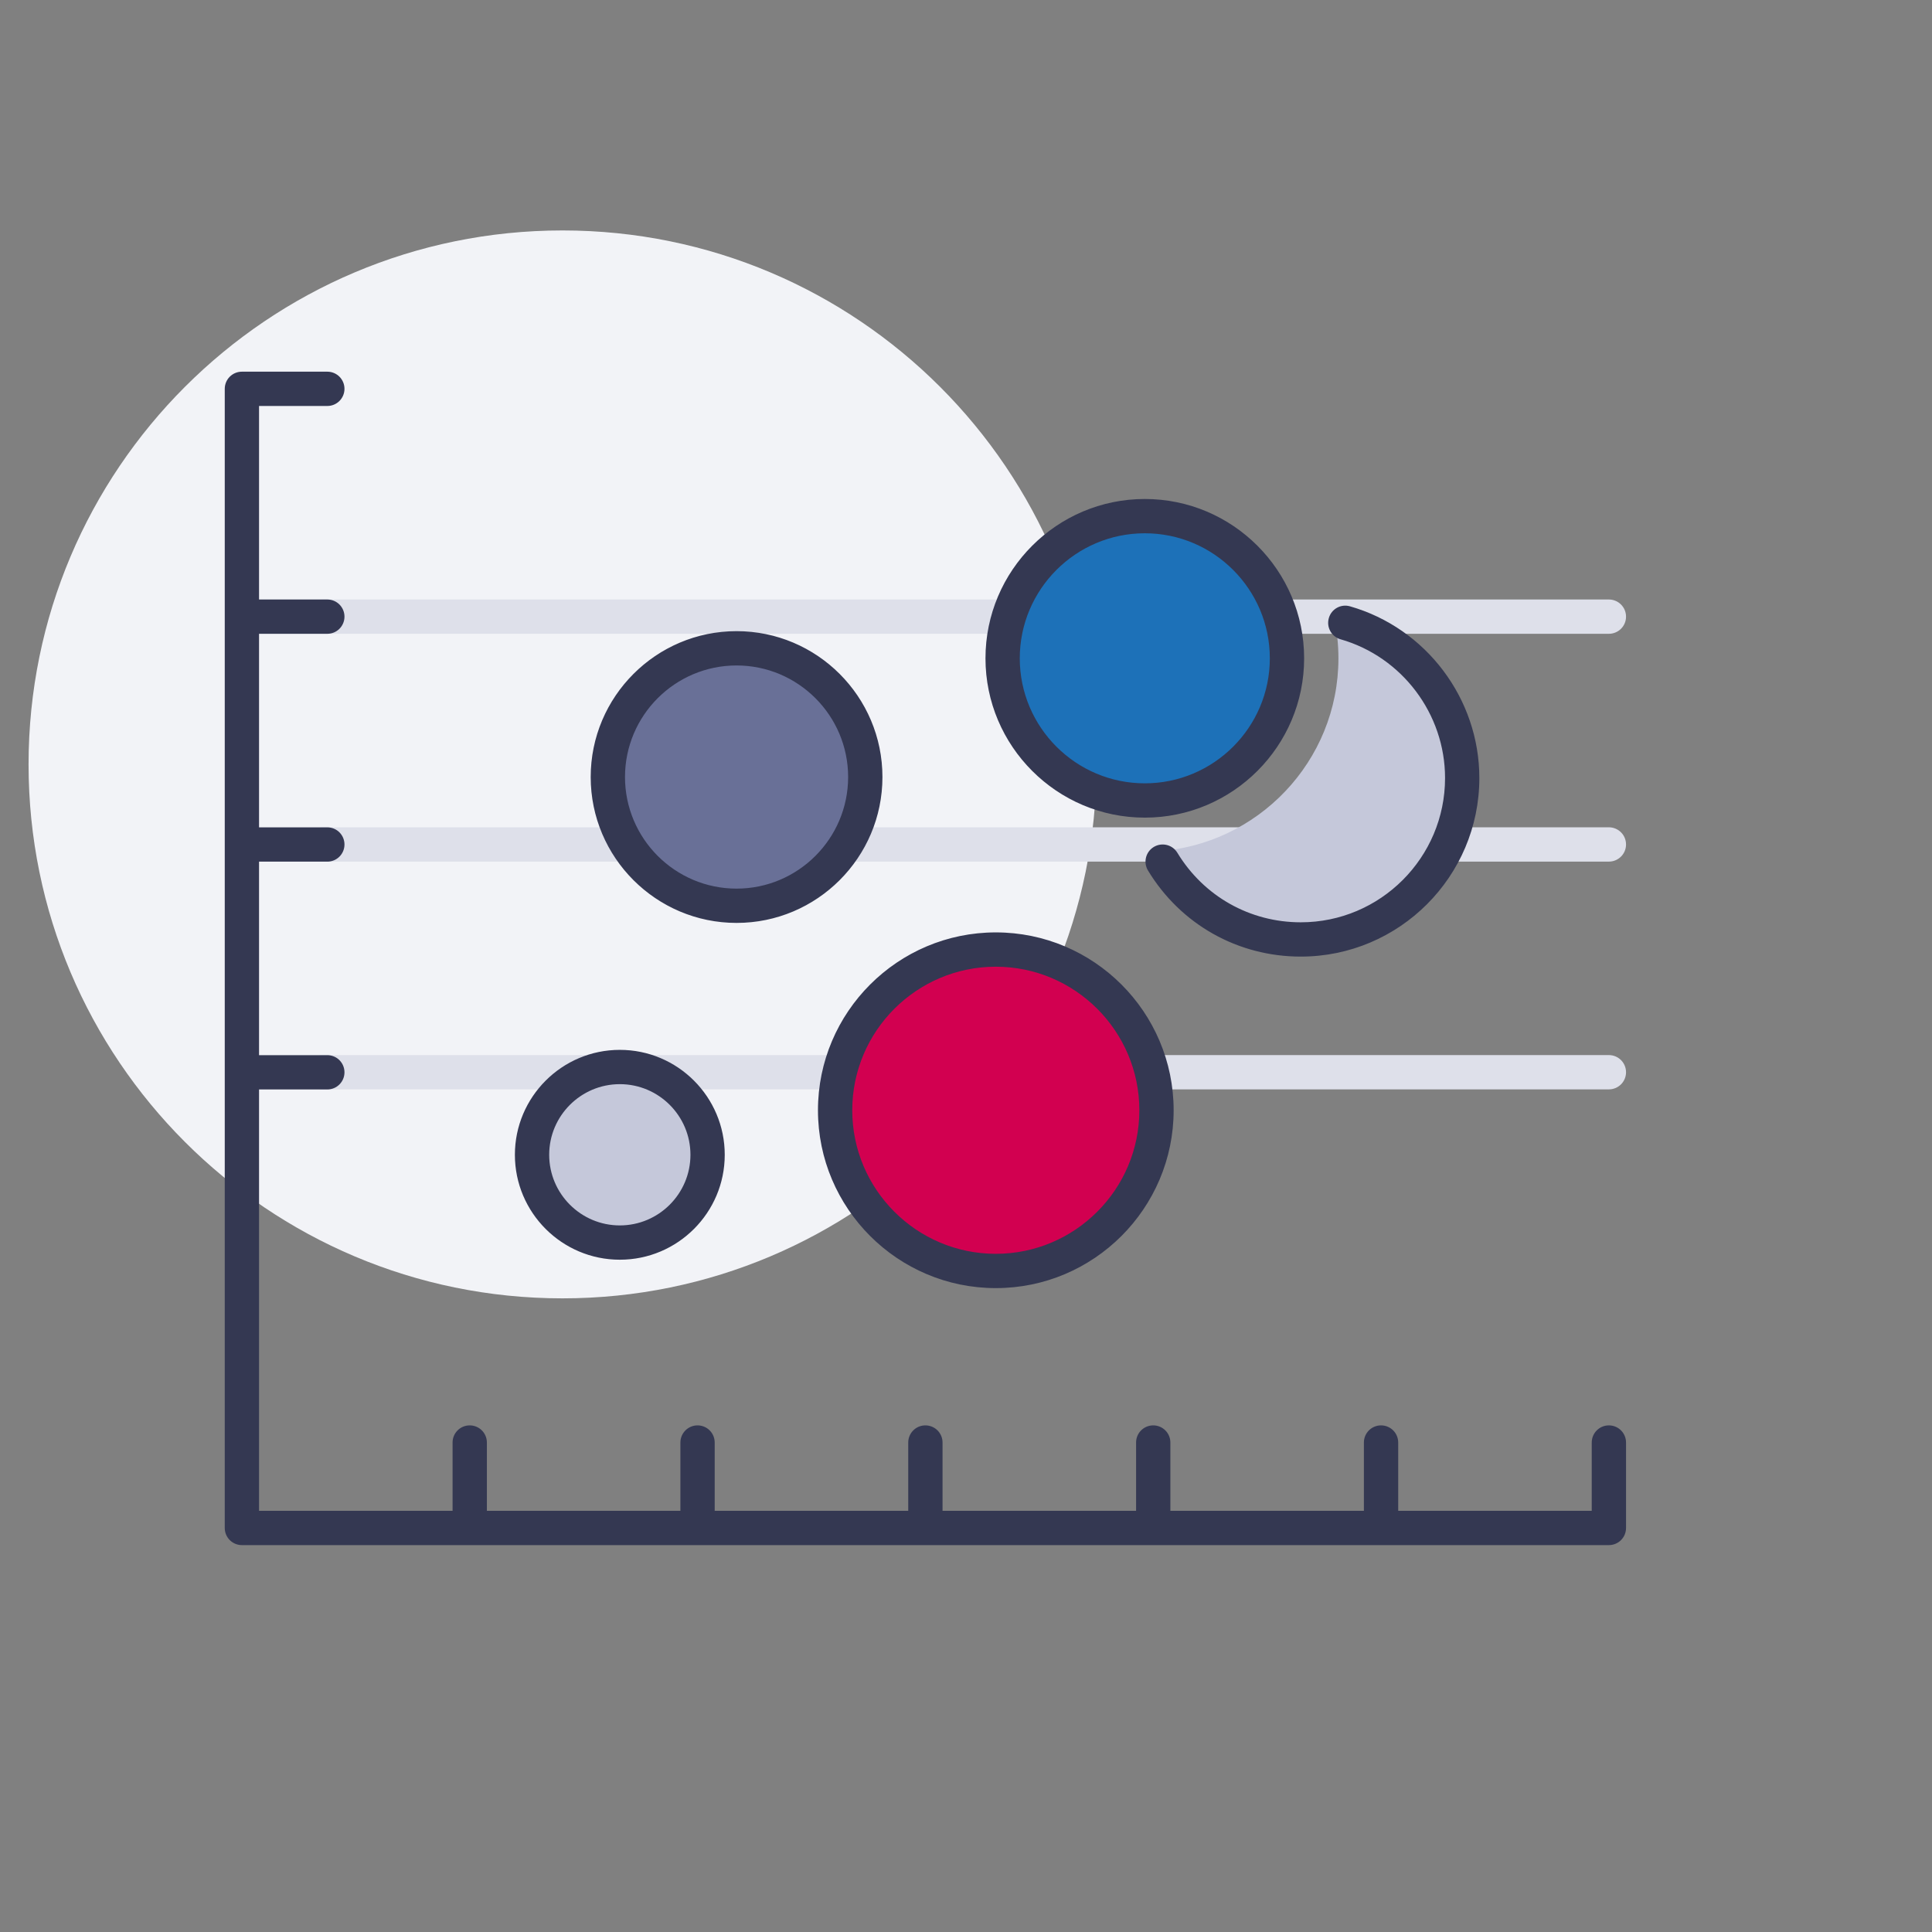 <?xml version="1.0" encoding="UTF-8"?>
<svg width="120px" height="120px" viewBox="0 0 120 120" version="1.1" xmlns="http://www.w3.org/2000/svg" xmlns:xlink="http://www.w3.org/1999/xlink">
    <rect x="0" y="0" width="120" height="120" fill="#808080" stroke="none"/>
    <title>02.Icons/Illustrative/Charts - Bulles</title>
    <g id="02.Icons/Illustrative/Charts---Bulles" stroke="none" stroke-width="1" fill="none" fill-rule="evenodd">
        <g id="Charts---Bulles" transform="translate(1.774, 14.313)">
            <path d="M66.329,33.165 C66.329,14.848 51.48,0 33.164,0 C14.849,0 0,14.848 0,33.165 C0,51.482 14.849,66.33 33.164,66.33 C51.48,66.33 66.329,51.482 66.329,33.165" id="Fill-1" fill="#F2F3F7"></path>
            <path d="M98.155,53.35 L18.296,53.35 C17.706,53.35 17.229,52.874 17.229,52.285 C17.229,51.696 17.706,51.22 18.296,51.22 L98.155,51.22 C98.745,51.22 99.222,51.696 99.222,52.285 C99.222,52.874 98.745,53.35 98.155,53.35 M99.222,38.138 C99.222,37.549 98.745,37.072 98.155,37.072 L18.296,37.072 C17.706,37.072 17.229,37.549 17.229,38.138 C17.229,38.727 17.706,39.203 18.296,39.203 L98.155,39.203 C98.745,39.203 99.222,38.727 99.222,38.138 M99.222,23.988 C99.222,23.399 98.745,22.923 98.155,22.923 L18.272,22.923 C17.681,22.923 17.203,23.399 17.203,23.988 C17.203,24.577 17.681,25.053 18.272,25.053 L98.155,25.053 C98.745,25.053 99.222,24.577 99.222,23.988" id="Fill-3" fill="#DEE0EA"></path>
            <path d="M98.157,74.22 C97.568,74.22 97.092,74.696 97.092,75.285 L97.092,79.527 L85.071,79.527 L85.071,75.285 C85.071,74.696 84.595,74.22 84.005,74.22 C83.416,74.22 82.94,74.696 82.94,75.285 L82.94,79.527 L70.92,79.527 L70.92,75.285 C70.92,74.696 70.443,74.22 69.855,74.22 C69.266,74.22 68.79,74.696 68.79,75.285 L68.79,79.527 L56.769,79.527 L56.769,75.285 C56.769,74.696 56.293,74.22 55.703,74.22 C55.115,74.22 54.638,74.696 54.638,75.285 L54.638,79.527 L42.617,79.527 L42.617,75.285 C42.617,74.696 42.141,74.22 41.552,74.22 C40.964,74.22 40.487,74.696 40.487,75.285 L40.487,79.527 L28.467,79.527 L28.467,75.285 C28.467,74.696 27.991,74.22 27.401,74.22 C26.812,74.22 26.336,74.696 26.336,75.285 L26.336,79.527 L14.316,79.527 L14.316,53.355 L18.557,53.355 C19.146,53.355 19.622,52.879 19.622,52.29 C19.622,51.701 19.146,51.225 18.557,51.225 L14.316,51.225 L14.316,39.205 L18.557,39.205 C19.146,39.205 19.622,38.729 19.622,38.14 C19.622,37.551 19.146,37.075 18.557,37.075 L14.316,37.075 L14.316,25.053 L18.557,25.053 C19.146,25.053 19.622,24.576 19.622,23.988 C19.622,23.399 19.146,22.923 18.557,22.923 L14.316,22.923 L14.316,10.903 L18.557,10.903 C19.146,10.903 19.622,10.426 19.622,9.838 C19.622,9.249 19.146,8.773 18.557,8.773 L13.251,8.773 C12.662,8.773 12.186,9.249 12.186,9.838 L12.186,80.592 C12.186,81.181 12.662,81.657 13.251,81.657 L98.157,81.657 C98.746,81.657 99.222,81.181 99.222,80.592 L99.222,75.285 C99.222,74.696 98.746,74.22 98.157,74.22" id="Fill-5" fill="#343852"></path>
            <path d="M36.724,63.304 C33.475,63.304 30.832,60.661 30.832,57.412 C30.832,54.163 33.475,51.52 36.724,51.52 C39.973,51.52 42.616,54.163 42.616,57.412 C42.616,60.661 39.973,63.304 36.724,63.304" id="Fill-7" fill="#C5C8DA"></path>
            <path d="M60.077,64.975 C54.382,64.975 49.75,60.341 49.75,54.648 C49.75,48.952 54.382,44.319 60.077,44.319 C65.772,44.319 70.404,48.952 70.404,54.648 C70.404,60.341 65.772,64.975 60.077,64.975" id="Fill-9" fill="#D20050"></path>
            <path d="M43.975,42.083 C39.491,42.083 35.843,38.435 35.843,33.951 C35.843,29.466 39.491,25.818 43.975,25.818 C48.46,25.818 52.107,29.466 52.107,33.951 C52.107,38.435 48.46,42.083 43.975,42.083" id="Fill-11" fill="#697097"></path>
            <path d="M69.331,35.414 C64.458,35.414 60.493,31.449 60.493,26.576 C60.493,21.703 64.458,17.738 69.331,17.738 C74.204,17.738 78.169,21.703 78.169,26.576 C78.169,31.449 74.204,35.414 69.331,35.414" id="Fill-13" fill="#1D71B8"></path>
            <path d="M81.102,24.113 C81.268,24.909 81.358,25.732 81.358,26.576 C81.358,32.977 76.327,38.212 70.013,38.568 C71.686,41.815 75.064,44.038 78.968,44.038 C84.534,44.038 89.046,39.526 89.046,33.959 C89.046,29.127 85.642,25.093 81.102,24.113" id="Fill-15" fill="#C5C8DA"></path>
            <path d="M36.724,63.93 C33.131,63.93 30.207,61.007 30.207,57.413 C30.207,53.819 33.131,50.896 36.724,50.896 C40.318,50.896 43.241,53.819 43.241,57.413 C43.241,61.007 40.318,63.93 36.724,63.93 M36.724,53.026 C34.305,53.026 32.337,54.994 32.337,57.413 C32.337,59.831 34.305,61.8 36.724,61.8 C39.143,61.8 41.111,59.831 41.111,57.413 C41.111,54.994 39.143,53.026 36.724,53.026 M60.077,65.694 C53.986,65.694 49.031,60.739 49.031,54.648 C49.031,48.556 53.986,43.6 60.077,43.6 C66.168,43.6 71.123,48.556 71.123,54.648 C71.123,60.739 66.168,65.694 60.077,65.694 M60.077,45.731 C55.161,45.731 51.161,49.731 51.161,54.648 C51.161,59.564 55.161,63.564 60.077,63.564 C64.993,63.564 68.993,59.564 68.993,54.648 C68.993,49.731 64.993,45.731 60.077,45.731 M43.975,43.011 C38.979,43.011 34.915,38.947 34.915,33.95 C34.915,28.954 38.979,24.889 43.975,24.889 C48.971,24.889 53.036,28.954 53.036,33.95 C53.036,38.947 48.971,43.011 43.975,43.011 M43.975,27.02 C40.154,27.02 37.046,30.129 37.046,33.95 C37.046,37.771 40.154,40.881 43.975,40.881 C47.796,40.881 50.905,37.771 50.905,33.95 C50.905,30.129 47.796,27.02 43.975,27.02 M69.332,36.472 C63.876,36.472 59.436,32.033 59.436,26.576 C59.436,21.12 63.876,16.68 69.332,16.68 C74.788,16.68 79.228,21.12 79.228,26.576 C79.228,32.033 74.788,36.472 69.332,36.472 M69.332,18.81 C65.049,18.81 61.566,22.295 61.566,26.576 C61.566,30.858 65.049,34.341 69.332,34.341 C73.613,34.341 77.097,30.858 77.097,26.576 C77.097,22.295 73.613,18.81 69.332,18.81 M90.111,34.011 C90.111,29.086 86.808,24.701 82.078,23.347 C81.509,23.182 80.921,23.513 80.762,24.078 C80.599,24.643 80.926,25.234 81.491,25.394 C85.312,26.488 87.981,30.032 87.981,34.011 C87.981,38.953 83.961,42.973 79.02,42.973 C75.859,42.973 72.993,41.357 71.352,38.651 C71.047,38.149 70.392,37.99 69.889,38.293 C69.385,38.599 69.225,39.254 69.53,39.757 C71.561,43.105 75.108,45.103 79.02,45.103 C85.135,45.103 90.111,40.128 90.111,34.011" id="Fill-17" fill="#343852"></path>
        </g>
    </g>
</svg>